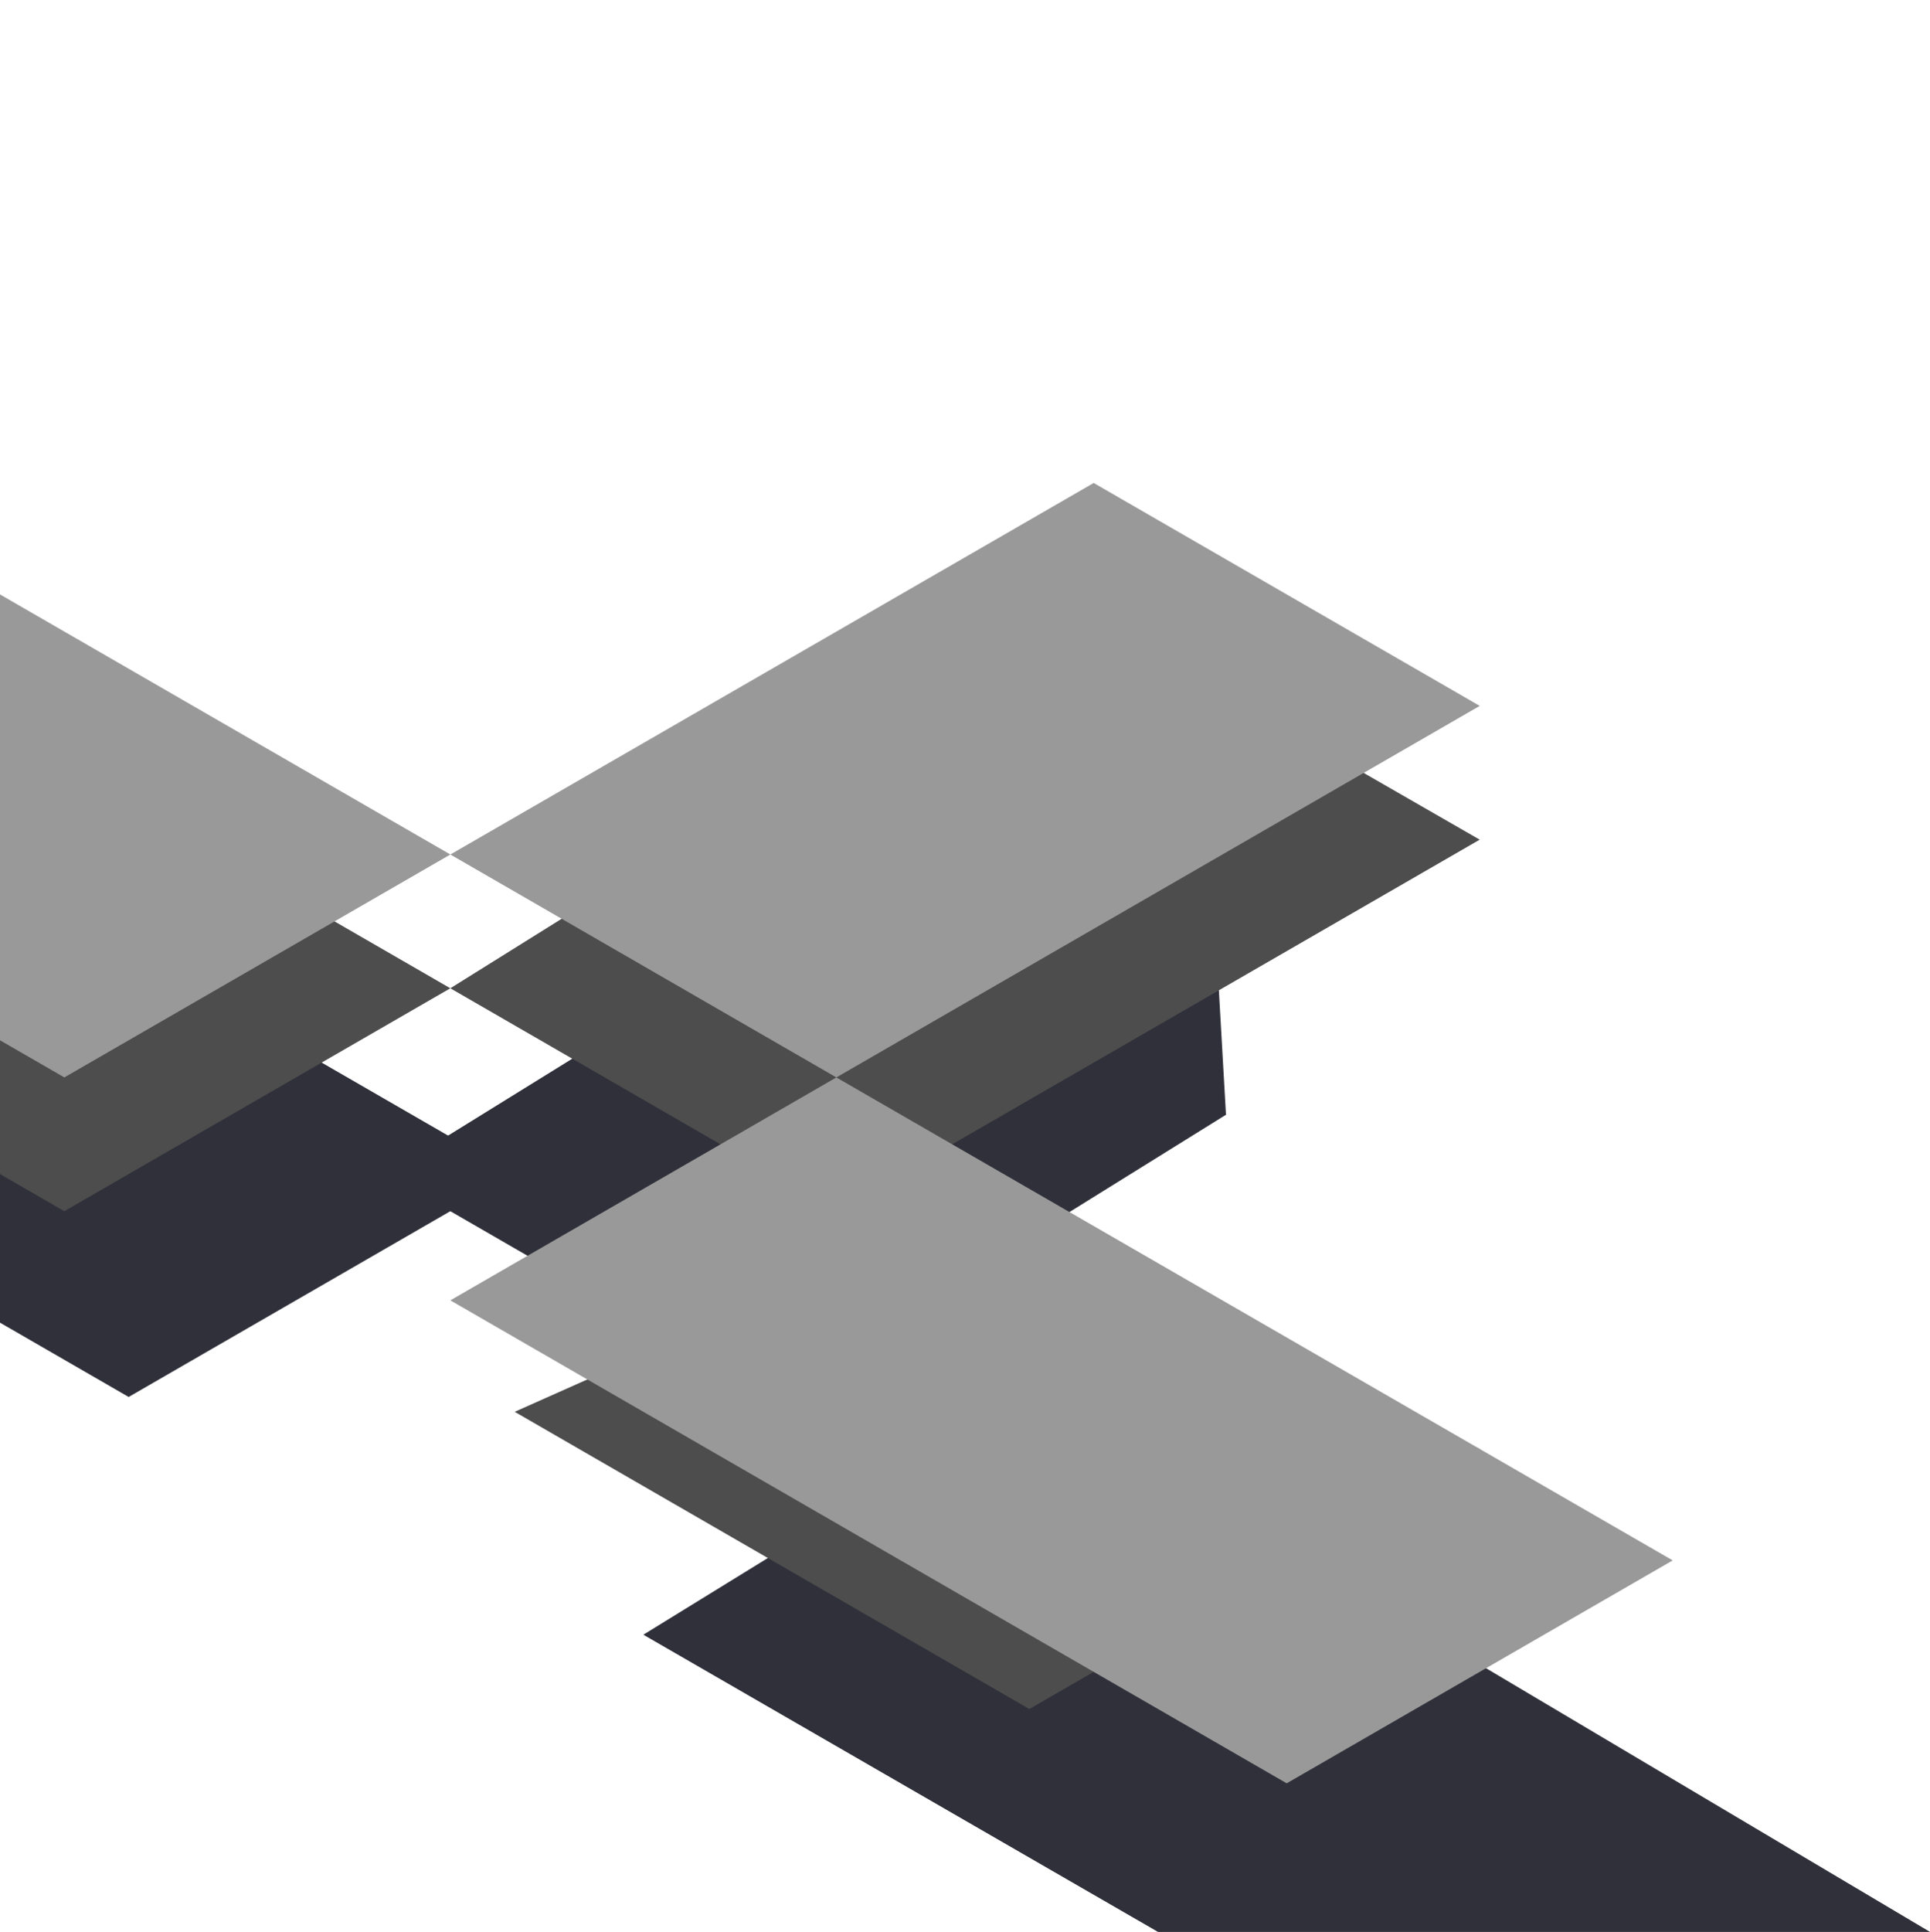 <?xml version="1.0" encoding="UTF-8" standalone="no"?>
<svg
   xmlns:dc="http://purl.org/dc/elements/1.1/"
   xmlns:cc="http://creativecommons.org/ns#"
   xmlns:rdf="http://www.w3.org/1999/02/22-rdf-syntax-ns#"
   xmlns:svg="http://www.w3.org/2000/svg"
   xmlns="http://www.w3.org/2000/svg"
   xmlns:sodipodi="http://sodipodi.sourceforge.net/DTD/sodipodi-0.dtd"
   xmlns:inkscape="http://www.inkscape.org/namespaces/inkscape"
   width="129.9mm"
   height="130mm"
   viewBox="0 0 129.898 129.998"
   version="1.1"
   id="svg8"
   sodipodi:docname="logo.svg"
   inkscape:version="1.0 (4035a4fb49, 2020-05-01)">
  <defs
     id="defs2" />
  <sodipodi:namedview
     inkscape:lockguides="false"
     scale-x="0.265"
     inkscape:snap-global="true"
     inkscape:snap-nodes="true"
     inkscape:snap-page="true"
     inkscape:showpageshadow="false"
     id="base"
     pagecolor="#ffffff"
     bordercolor="#666666"
     borderopacity="1.0"
     inkscape:pageopacity="0.0"
     inkscape:pageshadow="2"
     inkscape:zoom="0.49497475"
     inkscape:cx="587.41845"
     inkscape:cy="811.77097"
     inkscape:document-units="px"
     inkscape:current-layer="layer1"
     inkscape:document-rotation="0"
     showgrid="true"
     inkscape:snap-bbox="false"
     inkscape:bbox-paths="false"
     inkscape:bbox-nodes="false"
     inkscape:snap-bbox-edge-midpoints="false"
     inkscape:snap-bbox-midpoints="false"
     inkscape:object-paths="true"
     inkscape:snap-intersection-paths="true"
     inkscape:snap-midpoints="true"
     inkscape:snap-smooth-nodes="true"
     inkscape:snap-object-midpoints="false"
     inkscape:snap-center="false"
     inkscape:snap-text-baseline="false"
     showguides="false"
     inkscape:guide-bbox="true"
     inkscape:window-width="1920"
     inkscape:window-height="1053"
     inkscape:window-x="1080"
     inkscape:window-y="495"
     inkscape:window-maximized="1">
    <sodipodi:guide
       inkscape:locked="false"
       position="0,128"
       orientation="1,0"
       id="guide835" />
    <sodipodi:guide
       inkscape:locked="false"
       position="0,128"
       orientation="0,-1"
       id="guide837" />
    <sodipodi:guide
       inkscape:locked="false"
       position="128,128"
       orientation="1,0"
       id="guide839" />
    <sodipodi:guide
       inkscape:locked="false"
       position="128,-5.5745004e-05"
       orientation="0,-1"
       id="guide841" />
    <sodipodi:guide
       inkscape:locked="false"
       position="64.161,64.027"
       orientation="1,0"
       id="guide843" />
    <sodipodi:guide
       inkscape:locked="false"
       position="64.161,64.027"
       orientation="0,-1"
       id="guide845" />
    <inkscape:grid
       spacingy="1"
       empspacing="5"
       empopacity="0.251"
       empcolor="#003fff"
       opacity="0.039"
       color="#d70000"
       originy="0"
       originx="0"
       id="grid841"
       type="axonomgrid" />
  </sodipodi:namedview>
  <g
     style="display:none"
     inkscape:label="file"
     id="layer14"
     inkscape:groupmode="layer">
    <g
       transform="translate(-8.66,5)"
       id="g1513">
      <g
         style="stroke-width:3.421"
         transform="matrix(0.292,0,0,0.292,15.455,100.114)"
         id="g1517">
        <path
           sodipodi:nodetypes="sccssssss"
           d="m 255.689,-37.894 29.641,-3e-6 17.32,15 v 44.999 c 0,2.77 -2.23,5 -5,5 h -41.961 c -2.77,0 -5,-2.23 -5,-5 v -54.999 c 0,-2.77 2.23,-5 5,-5 z"
           style="fill:#000080;fill-opacity:1;stroke:none;stroke-width:0.905;stroke-miterlimit:4;stroke-dasharray:none;paint-order:stroke fill markers"
           id="rect1471" />
      </g>
    </g>
    <path
       style="fill:#808080;fill-opacity:1;stroke:none;stroke-width:0.265px;stroke-linecap:butt;stroke-linejoin:miter;stroke-opacity:1"
       d="m 64.085,-71.999 17.32,15 v -15 z"
       id="path1480-9" />
  </g>
  <g
     style="display:none"
     inkscape:label="background"
     id="layer13"
     inkscape:groupmode="layer">
    <rect
       y="-1"
       x="0"
       height="130"
       width="129.904"
       id="rect1433"
       style="fill:#ffffff;fill-opacity:1;stroke:none;stroke-width:0.265;stroke-miterlimit:4;stroke-dasharray:none;paint-order:stroke fill markers" />
  </g>
  <g
     transform="translate(0,-46)"
     style="display:inline"
     inkscape:label="top"
     id="layer6"
     inkscape:groupmode="layer">
    <path
       sodipodi:nodetypes="ccccc"
       d="M 80.803,91.059 25.979,125 51.96,140 82.514,121.01 Z"
       style="display:inline;fill:#2f303a;fill-opacity:1;stroke:none;stroke-width:0.265px;stroke-linecap:butt;stroke-linejoin:miter;stroke-opacity:1"
       id="path1048-3" />
    <path
       sodipodi:nodetypes="ccccc"
       d="M 71.871,86.561 30.309,112.5 l 25.981,15 43.301,-25 z"
       style="display:inline;fill:#4d4d4d;fill-opacity:1;stroke:none;stroke-width:0.265px;stroke-linecap:butt;stroke-linejoin:miter;stroke-opacity:1"
       id="path1072-0" />
    <path
       sodipodi:nodetypes="ccccc"
       d="M 73.611,78.499 30.311,103.499 56.291,118.499 99.592,93.499 Z"
       style="display:inline;fill:#999999;fill-opacity:1;stroke:none;stroke-width:0.265;stroke-linecap:butt;stroke-linejoin:miter;stroke-miterlimit:4;stroke-dasharray:none;stroke-opacity:1;paint-order:stroke fill markers"
       id="path1056-2" />
  </g>
  <g
     transform="translate(0,-46)"
     style="display:inline"
     inkscape:label="left"
     inkscape:groupmode="layer"
     id="layer1">
    <path
       sodipodi:nodetypes="cccccc"
       id="path1080"
       style="display:inline;fill:#2f303a;fill-opacity:1;stroke:none;stroke-width:0.265px;stroke-linecap:butt;stroke-linejoin:miter;stroke-opacity:1"
       d="m 69.281,140 60.621,35.998 H 112.582 77.941 L 43.301,155.998 Z" />
    <path
       id="path1074"
       style="display:inline;fill:#4d4d4d;fill-opacity:1;stroke:none;stroke-width:0.265px;stroke-linecap:butt;stroke-linejoin:miter;stroke-opacity:1"
       d="M 64.951,127.5 99.592,143.499 69.281,160.998 34.641,140.999 Z"
       sodipodi:nodetypes="ccccc" />
    <path
       id="path1058"
       style="display:inline;fill:#999999;fill-opacity:1;stroke:none;stroke-width:0.265;stroke-linecap:butt;stroke-linejoin:miter;stroke-miterlimit:4;stroke-dasharray:none;stroke-opacity:1;paint-order:stroke fill markers"
       d="M 56.291,118.499 112.582,150.998 86.601,165.998 30.311,133.499 Z"
       sodipodi:nodetypes="ccccc" />
  </g>
  <g
     style="display:inline;mix-blend-mode:normal"
     inkscape:label="right"
     id="layer12"
     inkscape:groupmode="layer">
    <path
       d="M -17.322,49 34.639,79 8.659,94 -17.322,79 Z"
       style="display:inline;fill:#2f303a;fill-opacity:1;stroke:none;stroke-width:0.265px;stroke-linecap:butt;stroke-linejoin:miter;stroke-opacity:1"
       id="path1048" />
    <path
       sodipodi:nodetypes="ccccccc"
       d="M -14.724,40.5 30.309,66.5 4.329,81.5 -14.724,70.5 -17.322,69 V 42 Z"
       style="display:inline;fill:#4d4d4d;fill-opacity:1;stroke:none;stroke-width:0.265px;stroke-linecap:butt;stroke-linejoin:miter;stroke-opacity:1"
       id="path1072" />
    <path
       sodipodi:nodetypes="cccccc"
       d="m -17.32,30 v 0 L 30.311,57.499 4.33,72.499 -17.32,59.999 Z"
       style="display:inline;fill:#999999;fill-opacity:1;stroke:none;stroke-width:0.265;stroke-linecap:butt;stroke-linejoin:miter;stroke-miterlimit:4;stroke-dasharray:none;stroke-opacity:1;paint-order:stroke fill markers"
       id="path1056" />
  </g>
  <g
     style="display:inline"
     inkscape:label="left"
     id="layer11"
     inkscape:groupmode="layer" />
  <g
     style="display:none"
     transform="translate(0,-46)"
     inkscape:label="bottom"
     id="layer5"
     inkscape:groupmode="layer">
    <g
       style="display:inline"
       transform="translate(0,46)"
       inkscape:label="bot"
       id="layer10"
       inkscape:groupmode="layer">
      <path
         d="m 121.244,94 8.66,8 v 27 0 l -34.641,-20 z"
         style="display:inline;fill:#242400;fill-opacity:1;stroke:none;stroke-width:0.265px;stroke-linecap:butt;stroke-linejoin:miter;stroke-opacity:1"
         id="path1080-8"
         sodipodi:nodetypes="cccccc" />
    </g>
    <g
       style="display:inline"
       transform="translate(0,46)"
       inkscape:label="mid"
       id="layer9"
       inkscape:groupmode="layer">
      <path
         id="path1074-6"
         style="display:inline;fill:#4d4d4d;fill-opacity:1;stroke:none;stroke-width:0.265px;stroke-linecap:butt;stroke-linejoin:miter;stroke-opacity:1"
         d="m 116.913,81.5 12.99,8.5 V 119 L 90.932,97.499 Z"
         sodipodi:nodetypes="ccccc" />
    </g>
    <g
       style="display:inline"
       transform="translate(0,46)"
       inkscape:label="top"
       id="layer8"
       inkscape:groupmode="layer">
      <path
         d="m 108.252,72.499 21.65,12.5 0.002,29.001 -47.632,-26.501 z"
         style="display:inline;fill:#999999;fill-opacity:1;stroke:none;stroke-width:0.265;stroke-linecap:butt;stroke-linejoin:miter;stroke-miterlimit:4;stroke-dasharray:none;stroke-opacity:1;paint-order:stroke fill markers"
         id="path1058-6"
         sodipodi:nodetypes="ccccc" />
    </g>
  </g>
</svg>
